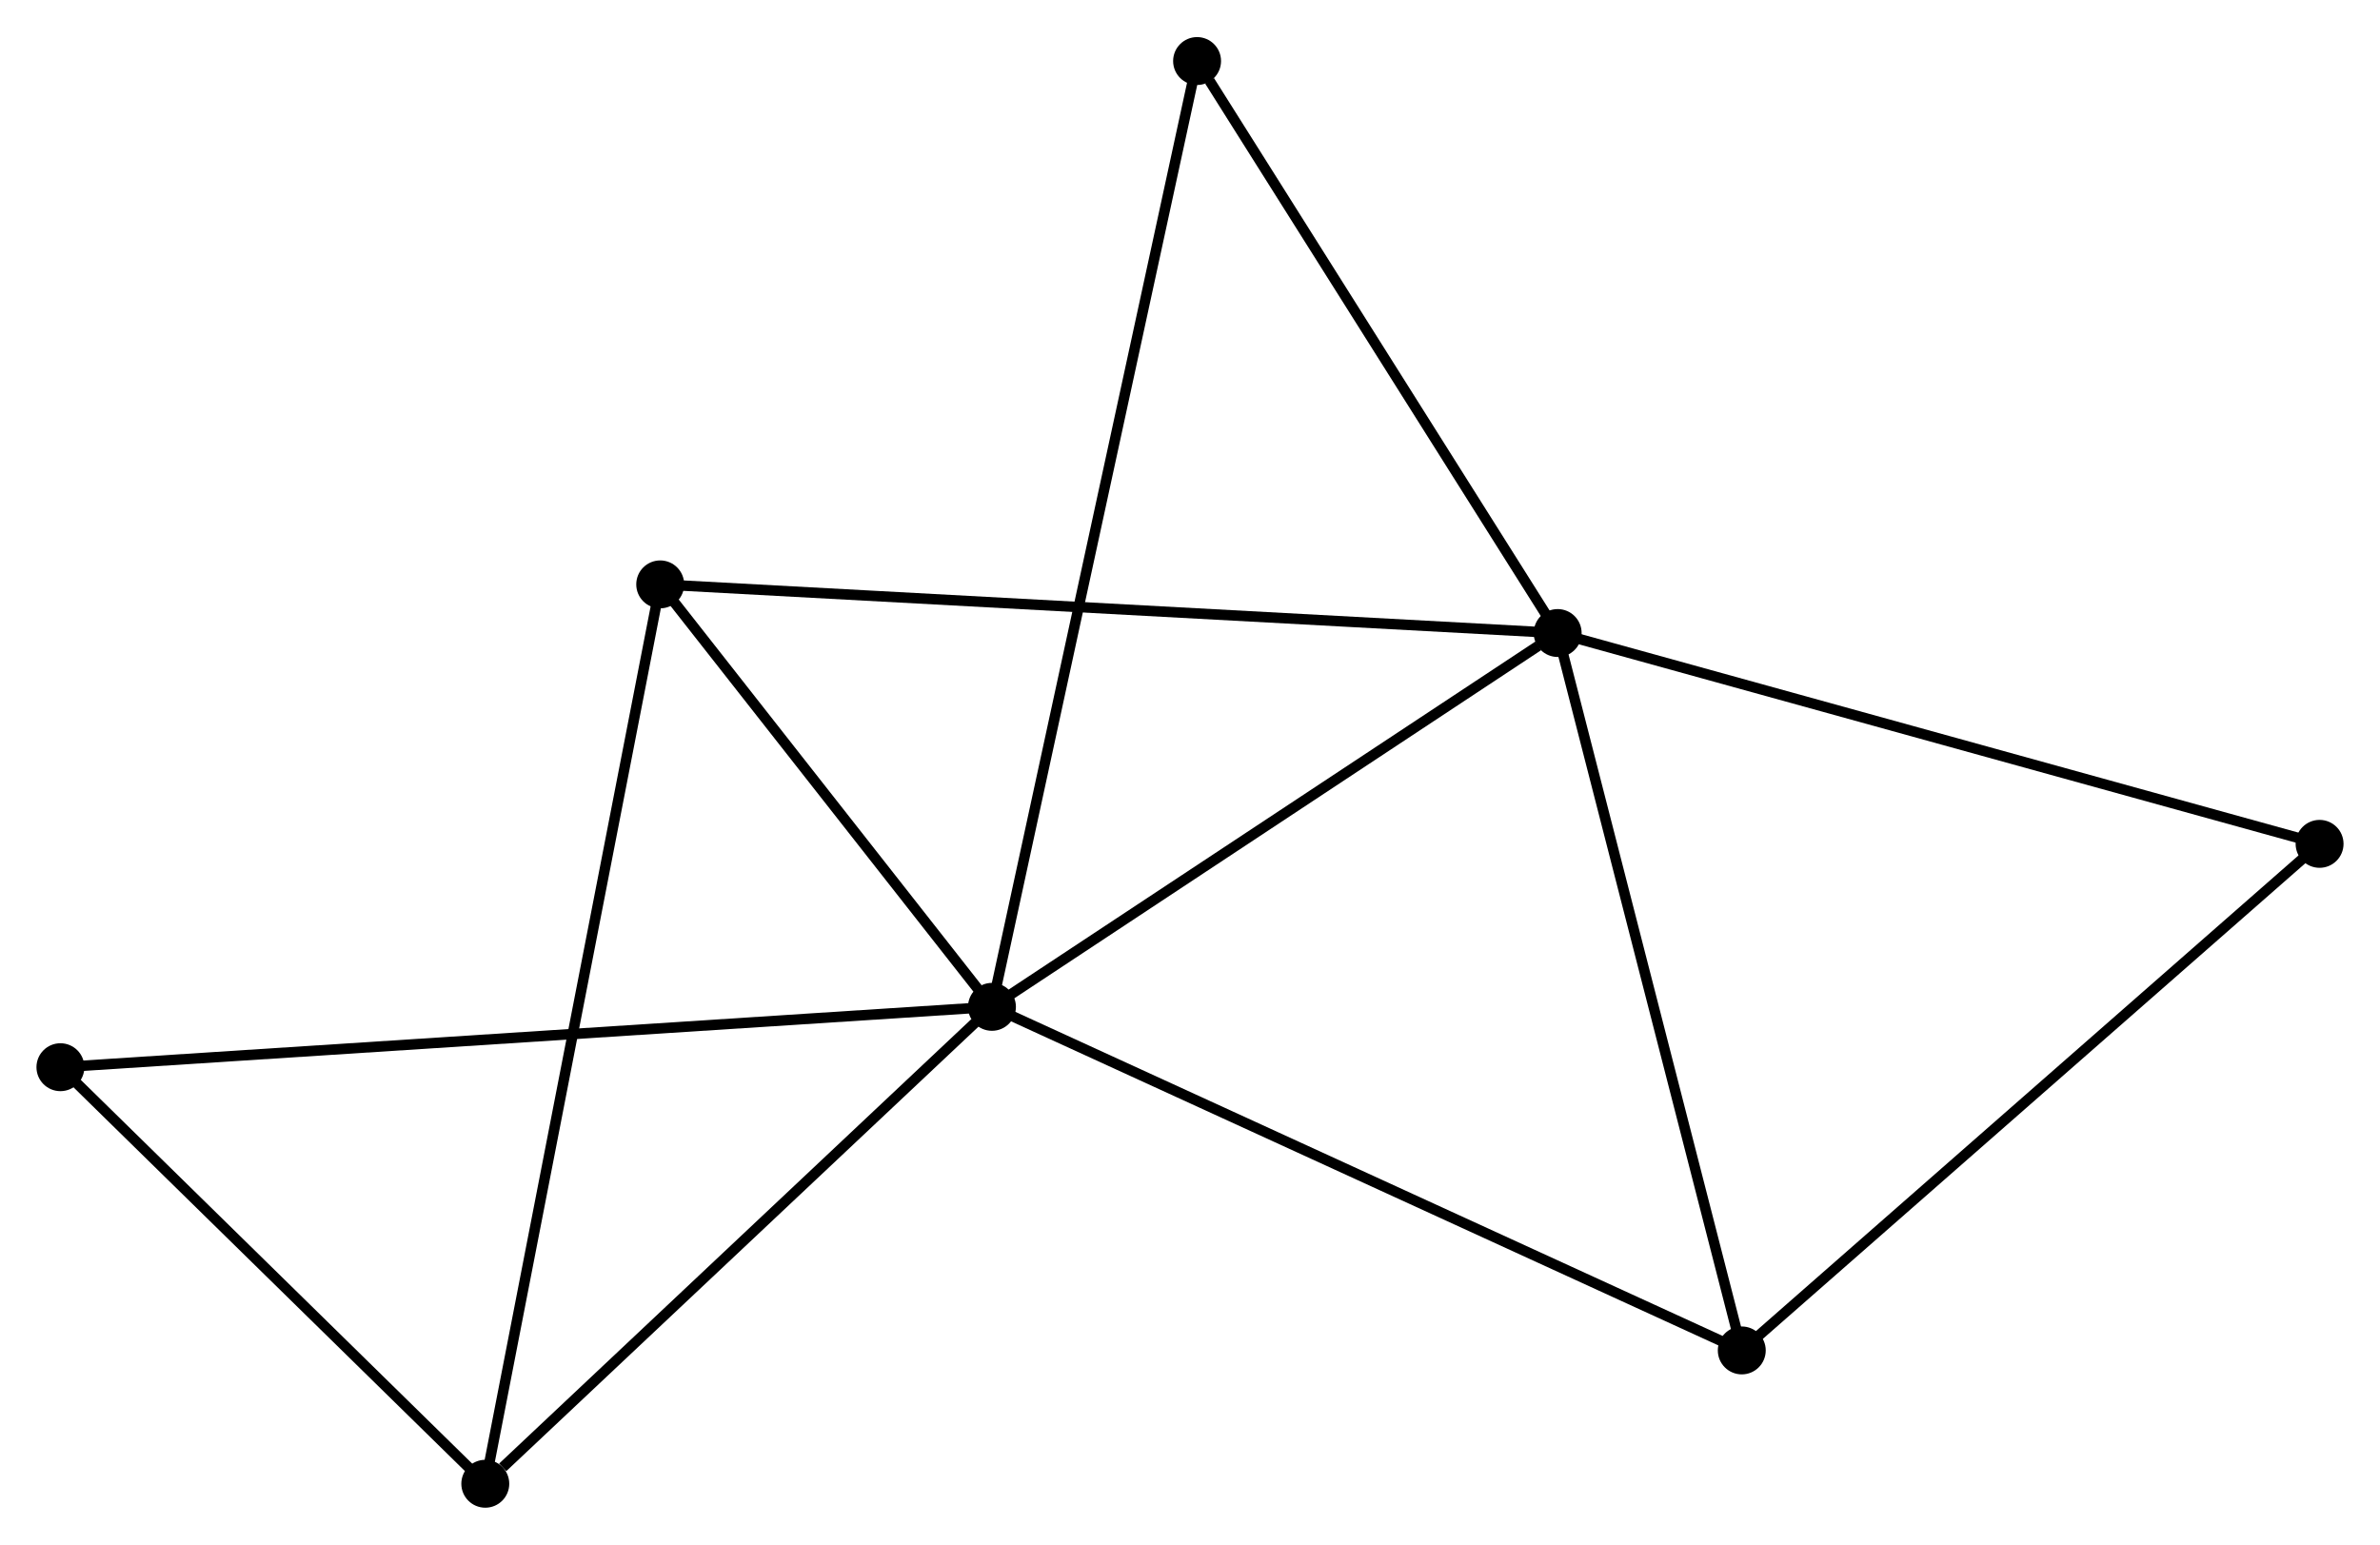 <?xml version="1.0" encoding="UTF-8" standalone="no"?>
<!DOCTYPE svg PUBLIC "-//W3C//DTD SVG 1.1//EN"
 "http://www.w3.org/Graphics/SVG/1.1/DTD/svg11.dtd">
<!-- Generated by graphviz version 2.36.0 (20140111.2315)
 -->
<!-- Title: %3 Pages: 1 -->
<svg width="228pt" height="148pt"
 viewBox="0.00 0.00 228.46 148.18" xmlns="http://www.w3.org/2000/svg" xmlns:xlink="http://www.w3.org/1999/xlink">
<g id="graph0" class="graph" transform="scale(1 1) rotate(0) translate(4 144.177)">
<title>%3</title>
<!-- 0 -->
<g id="node1" class="node"><title>0</title>
<ellipse fill="black" stroke="black" cx="91.219" cy="-47.581" rx="1.8" ry="1.8"/>
</g>
<!-- 1 -->
<g id="node2" class="node"><title>1</title>
<ellipse fill="black" stroke="black" cx="145.523" cy="-83.467" rx="1.8" ry="1.8"/>
</g>
<!-- 0&#45;&#45;1 -->
<g id="edge1" class="edge"><title>0&#45;&#45;1</title>
<path fill="none" stroke="black" d="M93.026,-48.775C101.271,-54.224 135.28,-76.698 143.653,-82.231"/>
</g>
<!-- 2 -->
<g id="node3" class="node"><title>2</title>
<ellipse fill="black" stroke="black" cx="42.584" cy="-1.8" rx="1.8" ry="1.8"/>
</g>
<!-- 0&#45;&#45;2 -->
<g id="edge2" class="edge"><title>0&#45;&#45;2</title>
<path fill="none" stroke="black" d="M89.601,-46.058C82.217,-39.107 51.758,-10.435 44.258,-3.376"/>
</g>
<!-- 3 -->
<g id="node4" class="node"><title>3</title>
<ellipse fill="black" stroke="black" cx="59.375" cy="-88.137" rx="1.8" ry="1.8"/>
</g>
<!-- 0&#45;&#45;3 -->
<g id="edge3" class="edge"><title>0&#45;&#45;3</title>
<path fill="none" stroke="black" d="M89.851,-49.324C84.613,-55.995 65.871,-79.865 60.703,-86.446"/>
</g>
<!-- 4 -->
<g id="node5" class="node"><title>4</title>
<ellipse fill="black" stroke="black" cx="163.196" cy="-14.599" rx="1.8" ry="1.8"/>
</g>
<!-- 0&#45;&#45;4 -->
<g id="edge4" class="edge"><title>0&#45;&#45;4</title>
<path fill="none" stroke="black" d="M92.999,-46.766C102.957,-42.203 151.684,-19.874 161.479,-15.386"/>
</g>
<!-- 6 -->
<g id="node6" class="node"><title>6</title>
<ellipse fill="black" stroke="black" cx="110.91" cy="-138.377" rx="1.8" ry="1.8"/>
</g>
<!-- 0&#45;&#45;6 -->
<g id="edge5" class="edge"><title>0&#45;&#45;6</title>
<path fill="none" stroke="black" d="M91.631,-49.478C94.193,-61.294 107.945,-124.705 110.501,-136.491"/>
</g>
<!-- 7 -->
<g id="node7" class="node"><title>7</title>
<ellipse fill="black" stroke="black" cx="1.8" cy="-41.787" rx="1.8" ry="1.8"/>
</g>
<!-- 0&#45;&#45;7 -->
<g id="edge6" class="edge"><title>0&#45;&#45;7</title>
<path fill="none" stroke="black" d="M89.352,-47.46C77.715,-46.706 15.264,-42.66 3.657,-41.908"/>
</g>
<!-- 1&#45;&#45;3 -->
<g id="edge7" class="edge"><title>1&#45;&#45;3</title>
<path fill="none" stroke="black" d="M143.723,-83.564C132.609,-84.167 73.381,-87.378 61.465,-88.024"/>
</g>
<!-- 1&#45;&#45;4 -->
<g id="edge8" class="edge"><title>1&#45;&#45;4</title>
<path fill="none" stroke="black" d="M146.033,-81.48C148.613,-71.423 160.212,-26.229 162.718,-16.463"/>
</g>
<!-- 1&#45;&#45;6 -->
<g id="edge10" class="edge"><title>1&#45;&#45;6</title>
<path fill="none" stroke="black" d="M144.371,-85.294C139.116,-93.63 117.439,-128.02 112.102,-136.487"/>
</g>
<!-- 5 -->
<g id="node8" class="node"><title>5</title>
<ellipse fill="black" stroke="black" cx="218.66" cy="-63.228" rx="1.8" ry="1.8"/>
</g>
<!-- 1&#45;&#45;5 -->
<g id="edge9" class="edge"><title>1&#45;&#45;5</title>
<path fill="none" stroke="black" d="M147.331,-82.966C157.449,-80.166 206.962,-66.465 216.915,-63.711"/>
</g>
<!-- 2&#45;&#45;3 -->
<g id="edge11" class="edge"><title>2&#45;&#45;3</title>
<path fill="none" stroke="black" d="M42.935,-3.603C45.12,-14.839 56.847,-75.137 59.026,-86.344"/>
</g>
<!-- 2&#45;&#45;7 -->
<g id="edge12" class="edge"><title>2&#45;&#45;7</title>
<path fill="none" stroke="black" d="M41.227,-3.13C35.035,-9.202 9.493,-34.245 3.204,-40.411"/>
</g>
<!-- 4&#45;&#45;5 -->
<g id="edge13" class="edge"><title>4&#45;&#45;5</title>
<path fill="none" stroke="black" d="M164.567,-15.801C172.174,-22.47 209.138,-54.88 217.133,-61.89"/>
</g>
</g>
</svg>
